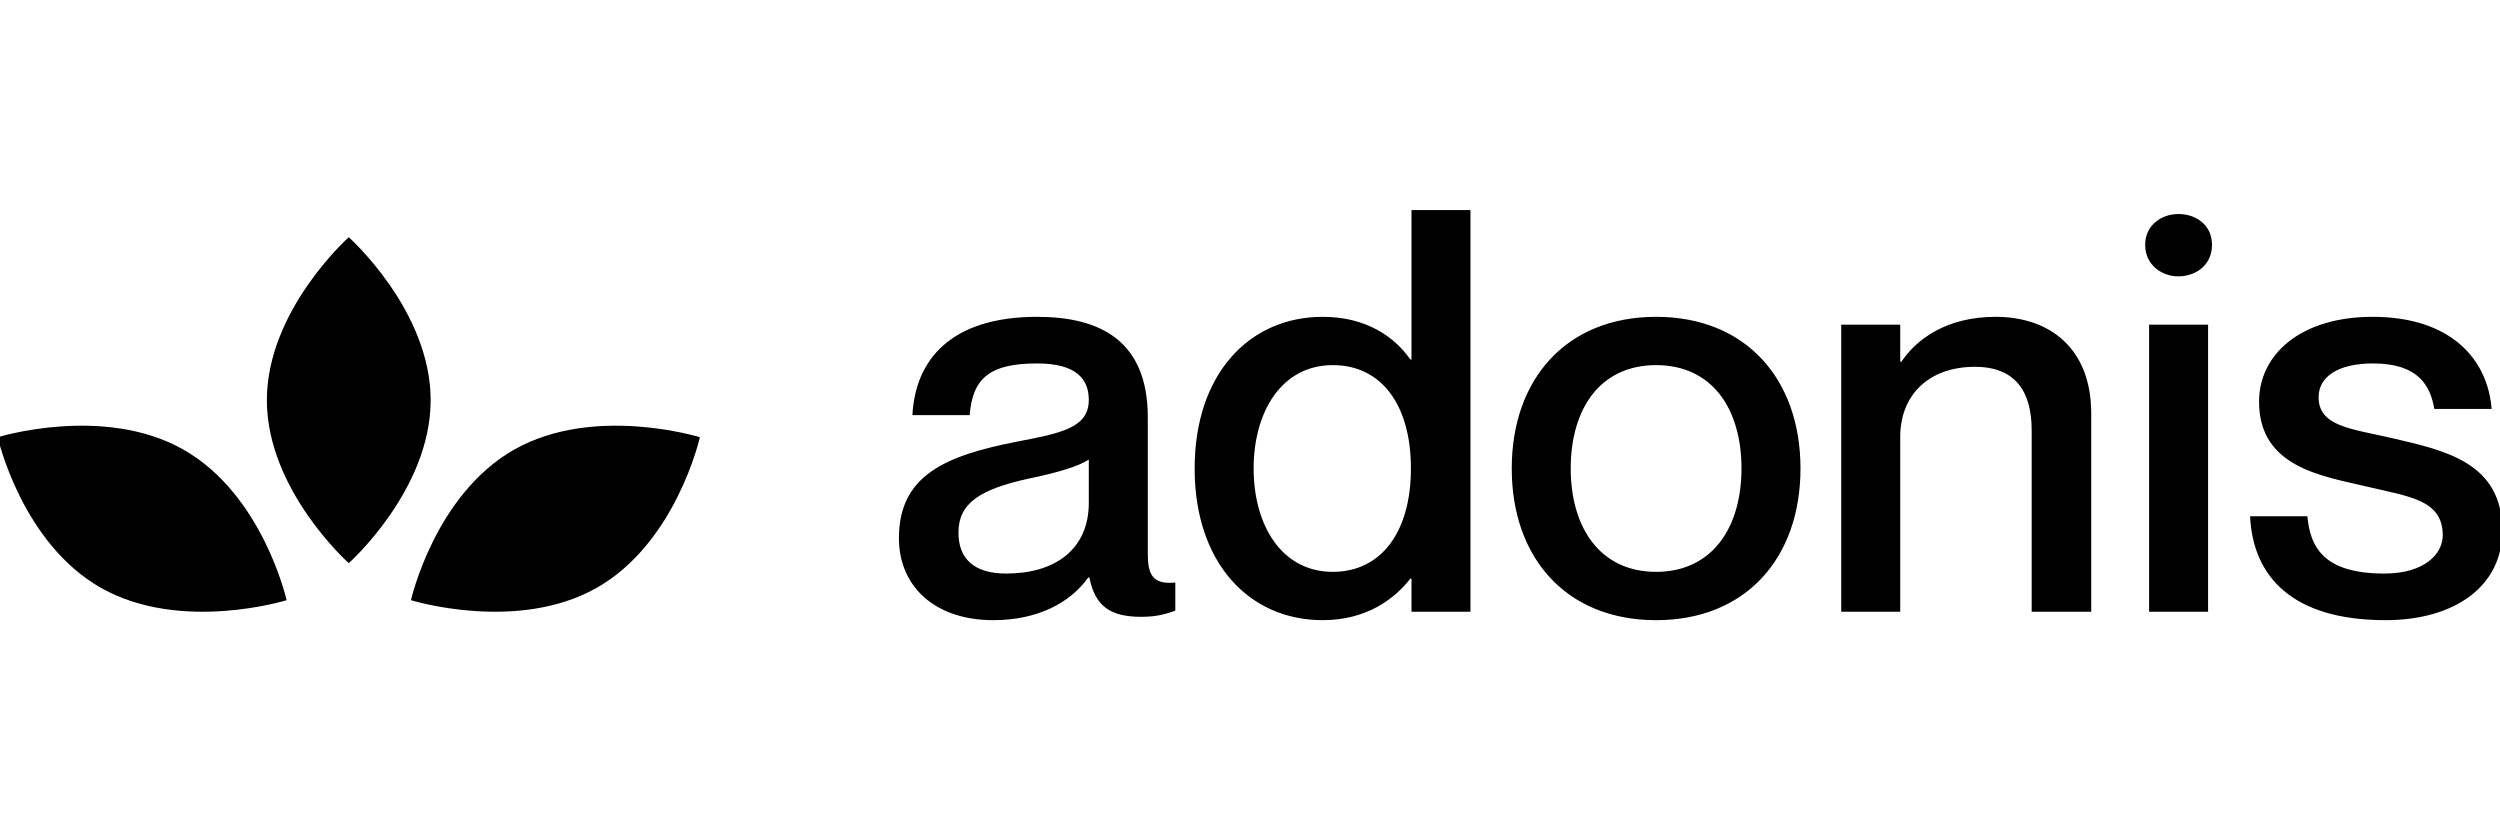 <svg width="119" height="40" viewBox="0 0 119 40" fill="none" xmlns="http://www.w3.org/2000/svg">
<g clip-path="url(#clip0_6789_20188)">
<path d="M51.827 19.038C51.827 20.348 50.544 20.616 48.431 21.017C45.008 21.685 42.789 22.621 42.789 25.616C42.789 27.916 44.5 29.52 47.281 29.52C49.394 29.52 50.945 28.691 51.8 27.488H51.854C52.121 28.825 52.816 29.36 54.314 29.36C54.849 29.36 55.303 29.306 55.945 29.066V27.729C54.849 27.835 54.635 27.327 54.635 26.365V19.867C54.635 16.23 52.389 15.081 49.367 15.081C45.249 15.081 43.565 17.14 43.431 19.76H46.158C46.292 17.995 47.121 17.3 49.367 17.3C51.239 17.3 51.827 18.049 51.827 19.038ZM47.896 27.301C46.372 27.301 45.623 26.605 45.623 25.349C45.623 23.958 46.64 23.29 48.966 22.782C50.276 22.514 51.373 22.193 51.827 21.872V23.931C51.827 26.151 50.223 27.301 47.896 27.301ZM67.187 10V17.113H67.133C66.411 16.07 65.074 15.081 62.962 15.081C59.459 15.081 56.865 17.808 56.865 22.3C56.865 26.793 59.459 29.52 62.962 29.52C65.074 29.52 66.411 28.477 67.133 27.541H67.187V29.119H69.994V10H67.187ZM63.443 27.22C60.983 27.22 59.673 24.974 59.673 22.3C59.673 19.626 60.983 17.38 63.443 17.38C65.743 17.38 67.16 19.252 67.16 22.3C67.16 25.322 65.743 27.22 63.443 27.22ZM78.831 29.52C74.552 29.52 71.959 26.552 71.959 22.3C71.959 18.049 74.552 15.081 78.831 15.081C83.109 15.081 85.703 18.049 85.703 22.3C85.703 26.552 83.109 29.52 78.831 29.52ZM78.831 27.22C81.505 27.22 82.895 25.108 82.895 22.3C82.895 19.466 81.505 17.38 78.831 17.38C76.157 17.38 74.766 19.466 74.766 22.3C74.766 25.108 76.157 27.22 78.831 27.22ZM94.997 15.081C92.644 15.081 91.226 16.15 90.504 17.22H90.451V15.455H87.643V29.119H90.451V20.803C90.451 18.771 91.841 17.46 94.007 17.46C95.933 17.46 96.708 18.637 96.708 20.482V29.119H99.542V19.68C99.542 16.551 97.537 15.081 94.997 15.081ZM103.688 13.155C104.516 13.155 105.292 12.62 105.292 11.658C105.292 10.695 104.516 10.187 103.688 10.187C102.912 10.187 102.11 10.695 102.11 11.658C102.11 12.62 102.912 13.155 103.688 13.155ZM102.297 15.455V29.119H105.105V15.455H102.297ZM113.869 20.856C111.89 20.402 110.366 20.295 110.366 18.904C110.366 17.942 111.275 17.3 112.96 17.3C115.152 17.3 115.687 18.396 115.874 19.466H118.602C118.415 17.086 116.65 15.081 112.933 15.081C109.51 15.081 107.531 16.872 107.531 19.118C107.531 22.22 110.473 22.648 112.639 23.156C114.644 23.637 116.275 23.771 116.275 25.482C116.275 26.338 115.446 27.301 113.494 27.301C110.606 27.301 109.965 26.044 109.831 24.573H107.104C107.237 27.461 109.136 29.52 113.548 29.52C116.864 29.52 119.11 27.889 119.11 25.268C119.11 22.006 116.382 21.445 113.869 20.856Z" fill="black"/>
<path d="M20.499 19.049C20.499 14.765 16.601 11.292 16.601 11.292C16.601 11.292 12.703 14.765 12.703 19.049C12.703 23.334 16.601 26.806 16.601 26.806C16.601 26.806 20.499 23.334 20.499 19.049Z" fill="black"/>
<path d="M8.716 21.393C12.514 23.535 13.643 28.569 13.643 28.569C13.643 28.569 8.616 30.131 4.818 27.989C1.02 25.847 -0.109 20.812 -0.109 20.812C-0.109 20.812 4.918 19.251 8.716 21.393Z" fill="black"/>
<path d="M24.49 21.393C20.692 23.535 19.562 28.569 19.562 28.569C19.562 28.569 24.59 30.131 28.388 27.989C32.186 25.847 33.315 20.812 33.315 20.812C33.315 20.812 28.288 19.251 24.49 21.393Z" fill="black"/>
</g>
<defs>
<clipPath id="clip0_6789_20188">
<rect width="119" height="40" fill="white"/>
</clipPath>
</defs>
</svg>
